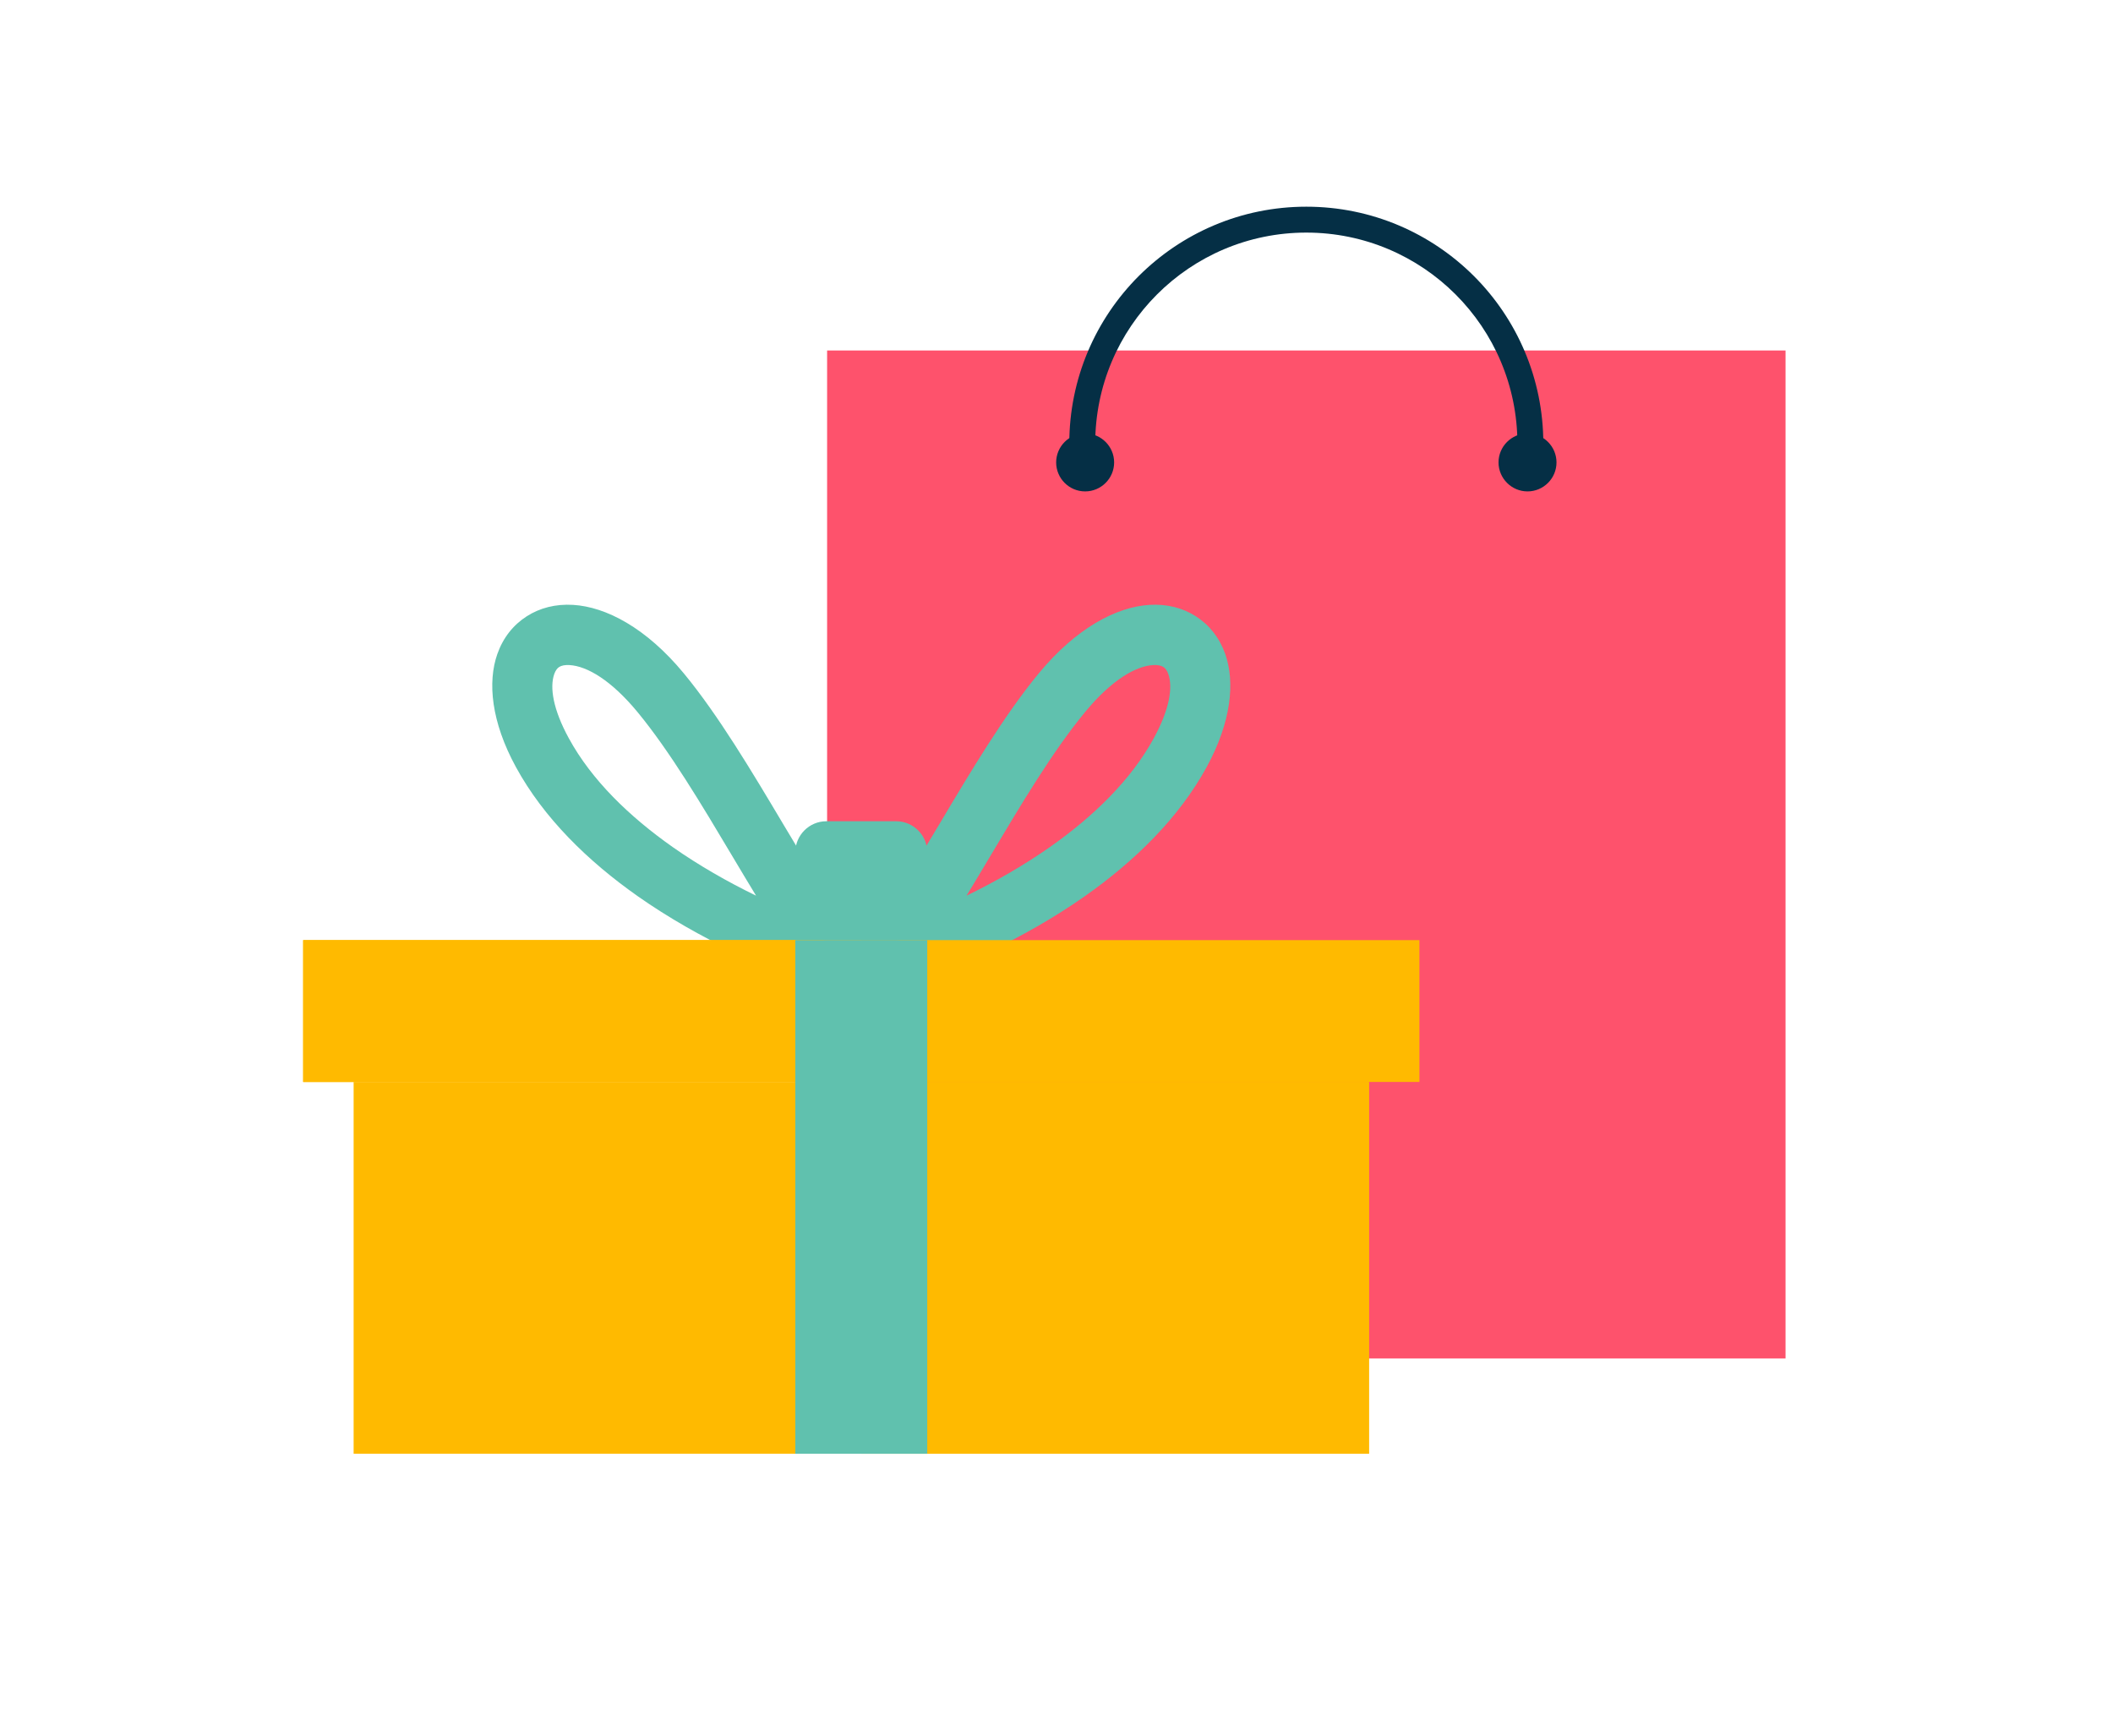 <?xml version="1.0" encoding="utf-8"?>
<!-- Generator: Adobe Illustrator 17.0.0, SVG Export Plug-In . SVG Version: 6.00 Build 0)  -->
<!DOCTYPE svg PUBLIC "-//W3C//DTD SVG 1.1//EN" "http://www.w3.org/Graphics/SVG/1.1/DTD/svg11.dtd">
<svg version="1.1" id="Capa_1" xmlns="http://www.w3.org/2000/svg" xmlns:xlink="http://www.w3.org/1999/xlink" x="0px" y="0px"
	 width="258px" height="212px" viewBox="0 0 258 212" enable-background="new 0 0 258 212" xml:space="preserve">
<g id="Layer_2">
</g>
<g id="Layer_1">
	<g>
		<g>
			<g>
				<rect x="100.991" y="42.796" fill="#FE526C" width="117.026" height="123.08"/>
				<path fill="#052F45" d="M159.504,25.238c7.991,0,15.225,3.239,20.465,8.473c5.236,5.237,8.473,12.474,8.473,20.465h-3.165
					c0-7.117-2.886-13.561-7.549-18.226c-4.665-4.663-11.108-7.549-18.226-7.549c-7.118,0-13.563,2.886-18.226,7.549
					c-4.665,4.665-7.549,11.108-7.549,18.226h-3.165c0-7.991,3.239-15.227,8.475-20.465
					C144.278,28.477,151.513,25.238,159.504,25.238z"/>
				<g>
					<path fill="#052F45" d="M132.495,60.003c1.952,0,3.542-1.59,3.542-3.54c0-1.948-1.589-3.54-3.542-3.54
						c-1.948,0-3.537,1.59-3.537,3.54C128.958,58.413,130.545,60.003,132.495,60.003z"/>
					<path fill="#052F45" d="M186.514,60.003c1.947,0,3.537-1.59,3.537-3.54c0-1.948-1.59-3.54-3.537-3.54
						c-1.948,0-3.542,1.59-3.542,3.54C182.974,58.413,184.566,60.003,186.514,60.003z"/>
				</g>
			</g>
		</g>
		<g>
			<g>
				<path fill="#60C1AE" d="M105.165,114.792c2.494-2.344,5.847-7.974,9.53-14.152c3.802-6.396,7.942-13.342,12.136-18.416
					c4.6-5.568,9.516-8.129,13.536-8.366c2.117-0.126,4.041,0.365,5.646,1.393c1.651,1.056,2.891,2.62,3.59,4.603
					c1.213,3.443,0.748,8.285-2.272,13.816c-3.386,6.195-8.754,11.461-14.901,15.783c-7.42,5.206-16.046,9.081-23.619,11.522
					l-15.573,5.023L105.165,114.792L105.165,114.792z M121.004,104.385L121.004,104.385c-1.019,1.714-2.018,3.387-2.988,4.979
					c3.494-1.697,6.961-3.679,10.177-5.934c5.317-3.737,9.902-8.184,12.679-13.28c1.926-3.52,2.36-6.212,1.78-7.848
					c-0.144-0.41-0.346-0.702-0.593-0.856c-0.292-0.187-0.72-0.271-1.267-0.238c-2.16,0.126-5.107,1.868-8.283,5.715
					C128.551,91.706,124.621,98.313,121.004,104.385z"/>
				<path fill="#60C1AE" d="M105.165,114.792c-2.492-2.344-5.847-7.974-9.528-14.152c-3.807-6.396-7.945-13.342-12.139-18.416
					c-4.598-5.569-9.515-8.129-13.529-8.366c-2.122-0.126-4.046,0.365-5.651,1.393c-1.653,1.056-2.893,2.62-3.591,4.603
					c-1.213,3.443-0.75,8.285,2.272,13.816c3.382,6.195,8.751,11.461,14.901,15.783c7.423,5.206,16.05,9.081,23.62,11.522
					l15.574,5.023L105.165,114.792L105.165,114.792z M89.326,104.385L89.326,104.385c1.019,1.714,2.02,3.387,2.99,4.979
					c-3.494-1.697-6.963-3.679-10.179-5.934c-5.314-3.738-9.9-8.184-12.681-13.28c-1.923-3.52-2.356-6.212-1.78-7.848
					c0.146-0.41,0.35-0.702,0.593-0.856c0.29-0.187,0.724-0.271,1.27-0.238c2.159,0.126,5.103,1.868,8.285,5.715
					C81.775,91.706,85.708,98.313,89.326,104.385z"/>
			</g>
			<rect x="43.178" y="132.112" fill="#FFBA00" width="123.973" height="45.393"/>
			<rect x="37.017" y="114.792" fill="#FFBA00" width="136.296" height="17.32"/>
			<rect x="105.164" y="132.12" fill="#FFBA00" width="61.988" height="45.388"/>
			<polygon fill="#FFBA00" points="43.178,132.12 105.165,132.12 105.165,114.792 37.017,114.792 37.017,132.12 			"/>
			<rect x="97.111" y="114.792" fill="#60C1AE" width="16.107" height="62.714"/>
			<path fill="#60C1AE" d="M100.894,100.278h8.537c2.081,0,3.786,1.704,3.786,3.781v6.946c0,2.082-1.706,3.785-3.786,3.785h-8.537
				c-2.082,0-3.783-1.702-3.783-3.785v-6.946C97.111,101.982,98.812,100.278,100.894,100.278z"/>
		</g>
	</g>
</g>
</svg>
